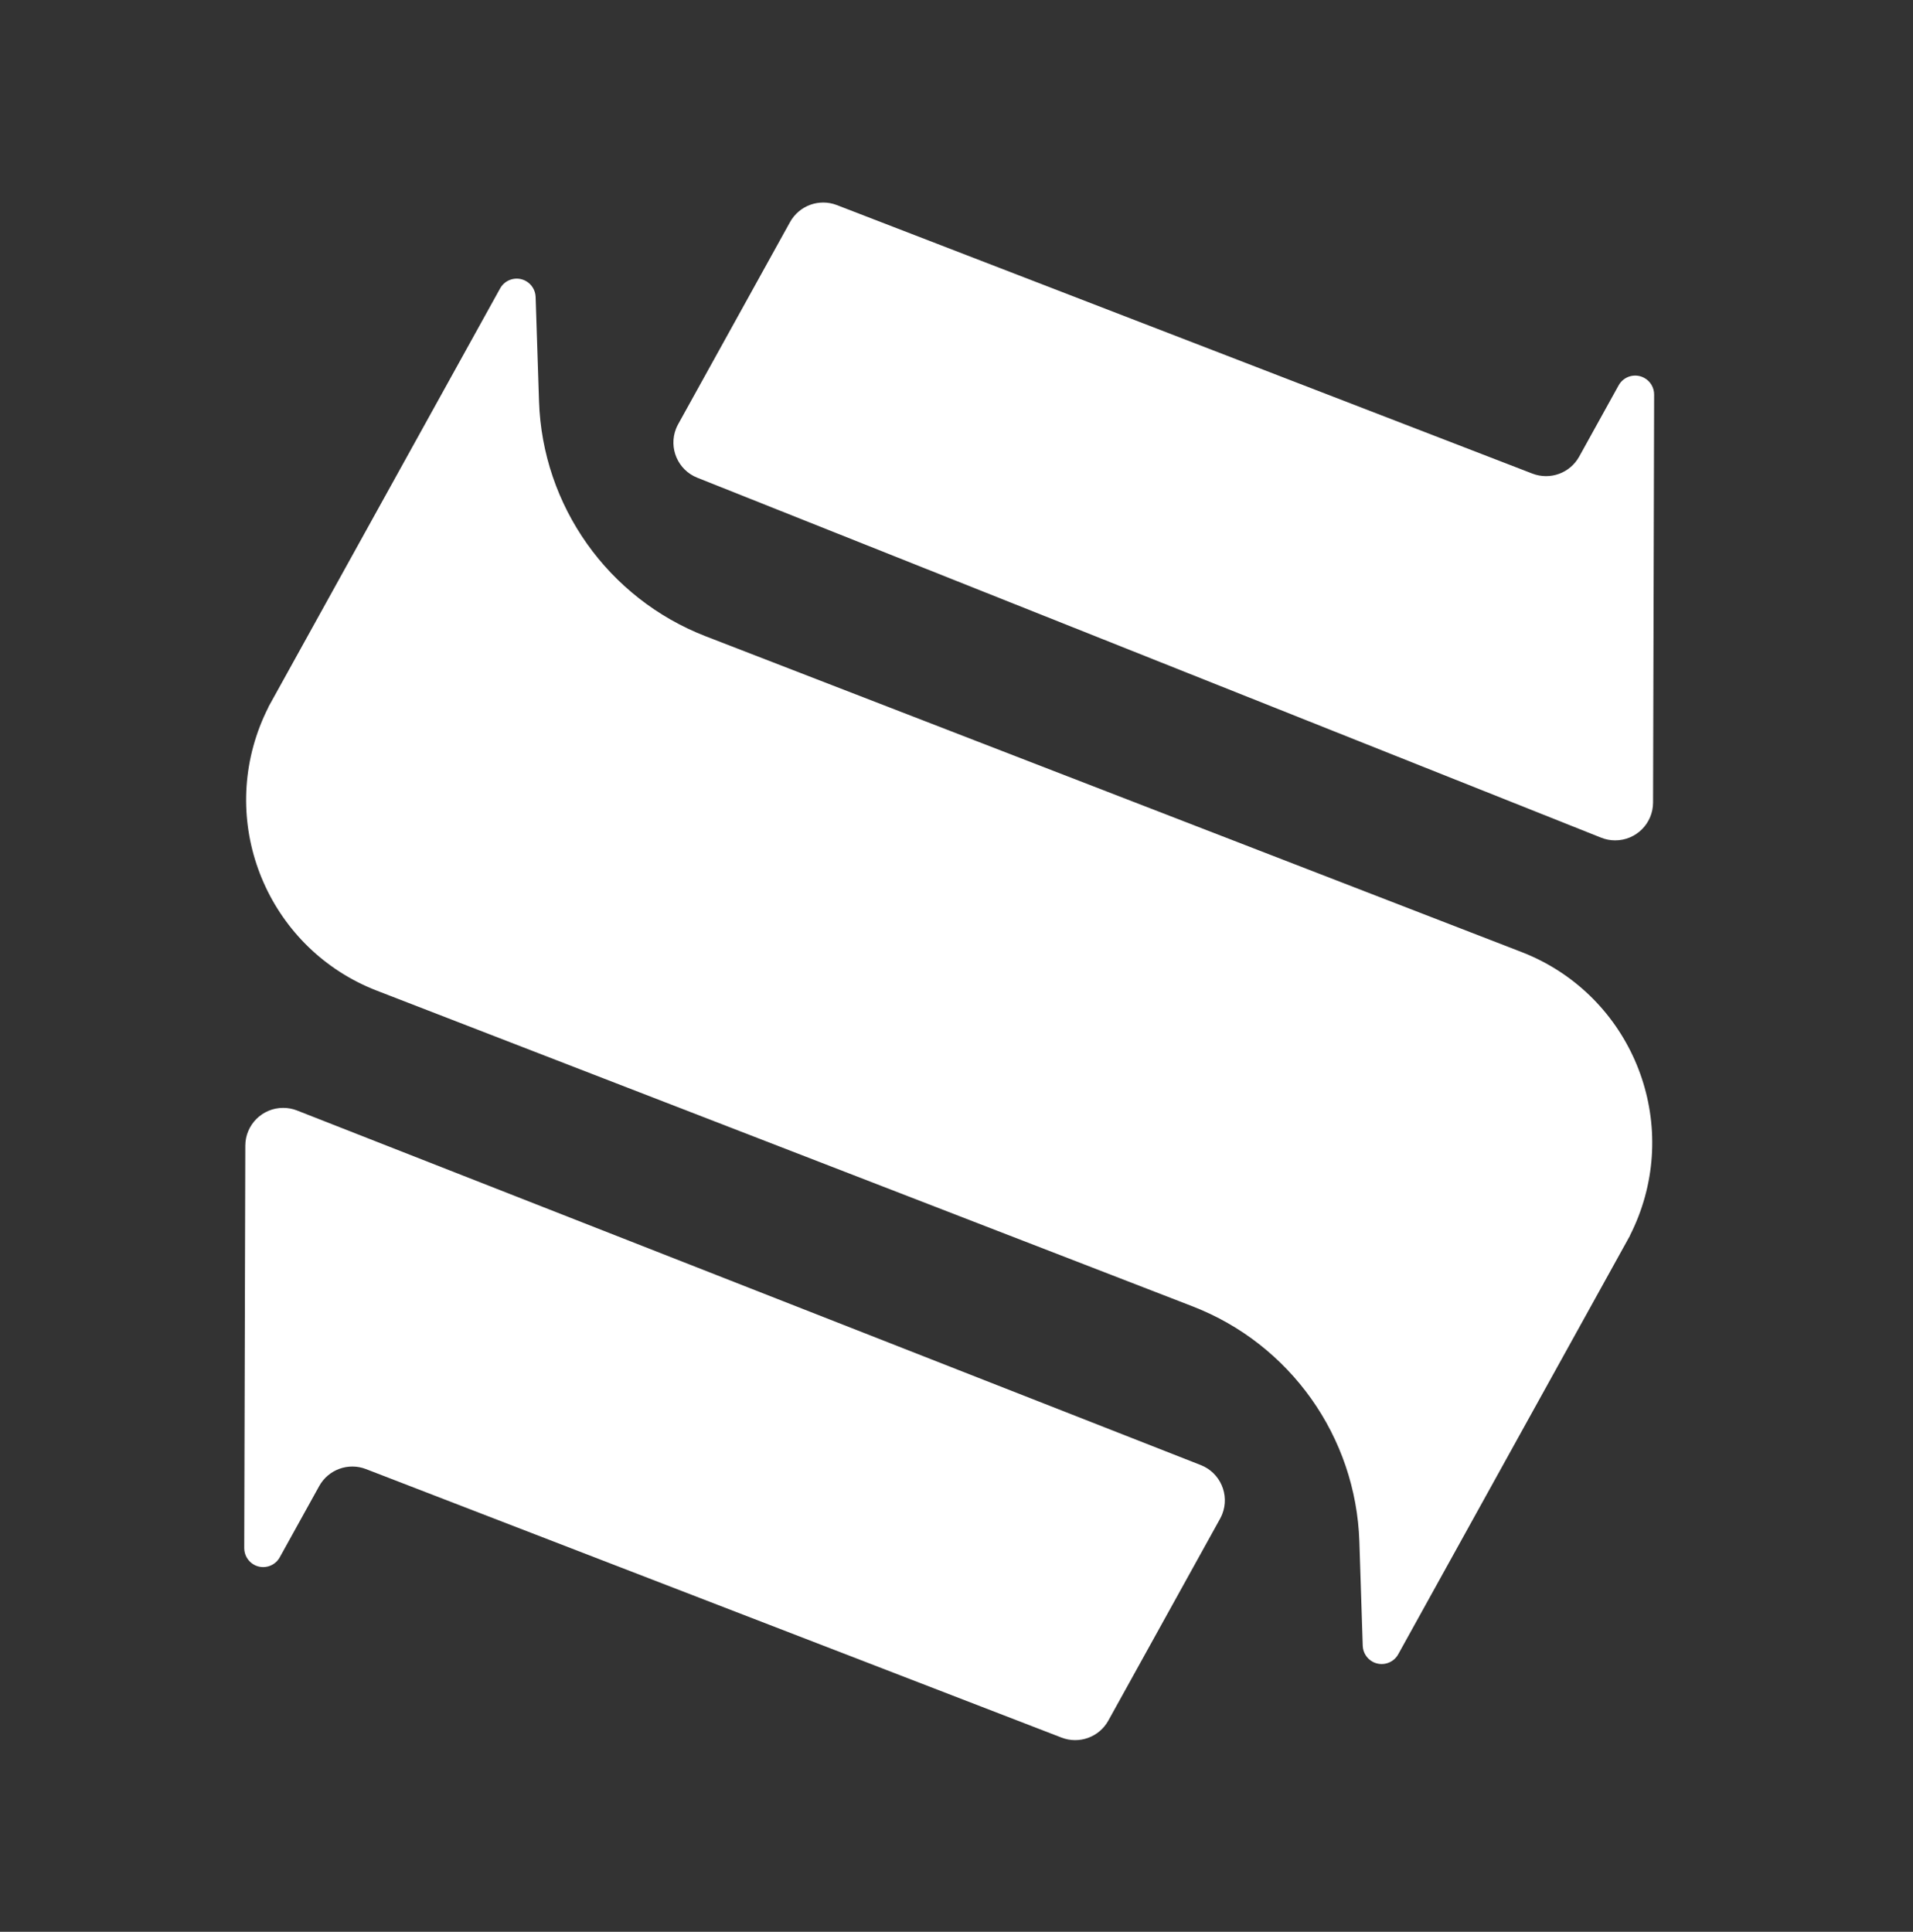 <?xml version="1.0" encoding="UTF-8"?>
<svg width="101px" height="102px" viewBox="0 0 101 102" version="1.1" xmlns="http://www.w3.org/2000/svg" xmlns:xlink="http://www.w3.org/1999/xlink">
    <rect x="0" y="0" width="101" height="102" fill="#333333" stroke="none"/>
    <title>S11-square</title>
    <g id="Page-1" stroke="none" stroke-width="1" fill="none" fill-rule="evenodd">
        <g id="S11-square" transform="translate(0.184, 1.287)" fill="#ffffff">
            <path d="M73.638,86.059 C73.371,86.542 72.762,86.717 72.279,86.45 C71.971,86.279 71.775,85.959 71.764,85.607 L71.586,80.108 C71.406,74.575 67.937,69.685 62.775,67.687 L19.714,51.021 C14.152,48.869 11.389,42.615 13.541,37.053 C13.669,36.723 13.813,36.399 13.973,36.083 L13.989,36.052 L13.982,36.05 L26.221,13.941 C26.488,13.458 27.097,13.283 27.58,13.55 C27.888,13.721 28.084,14.041 28.095,14.393 L28.274,19.892 C28.453,25.425 31.922,30.315 37.084,32.313 L80.145,48.979 C85.707,51.131 88.471,57.385 86.318,62.947 C86.19,63.277 86.046,63.601 85.887,63.917 L85.87,63.946 L85.877,63.95 L85.731,64.212 L85.722,64.23 L73.638,86.059 Z" id="Combined-Shape"></path>
            <path d="M40.861,20.1 L80.135,17.43 C81.132,17.362 81.926,16.569 81.995,15.573 L82.292,11.283 C82.33,10.732 82.808,10.317 83.359,10.355 C83.723,10.38 84.044,10.601 84.197,10.932 L93.251,30.481 C93.715,31.483 93.279,32.672 92.276,33.136 C92.048,33.242 91.802,33.304 91.55,33.318 L40.267,36.261 C39.165,36.324 38.219,35.482 38.156,34.379 C38.151,34.295 38.152,34.21 38.158,34.126 L39.001,21.957 C39.071,20.961 39.864,20.168 40.861,20.1 Z" id="Path-2" transform="translate(66.244, 21.896) rotate(25) translate(-66.244, -21.896) "></path>
            <path d="M8.358,76.337 L47.632,73.666 C48.629,73.598 49.422,72.805 49.491,71.809 L49.789,67.52 C49.827,66.969 50.305,66.553 50.856,66.591 C51.219,66.617 51.541,66.838 51.694,67.169 L60.623,86.451 C61.088,87.453 60.651,88.642 59.649,89.106 C59.424,89.211 59.181,89.272 58.933,89.288 L19.25,91.768 L19.25,91.768 L7.775,92.485 C6.673,92.554 5.723,91.716 5.654,90.614 C5.649,90.526 5.649,90.438 5.655,90.351 L6.498,78.194 C6.567,77.197 7.361,76.405 8.358,76.337 Z" id="Path-2" transform="translate(33.675, 78.132) rotate(205) translate(-33.675, -78.132) "></path>
        </g>
    </g>
</svg>